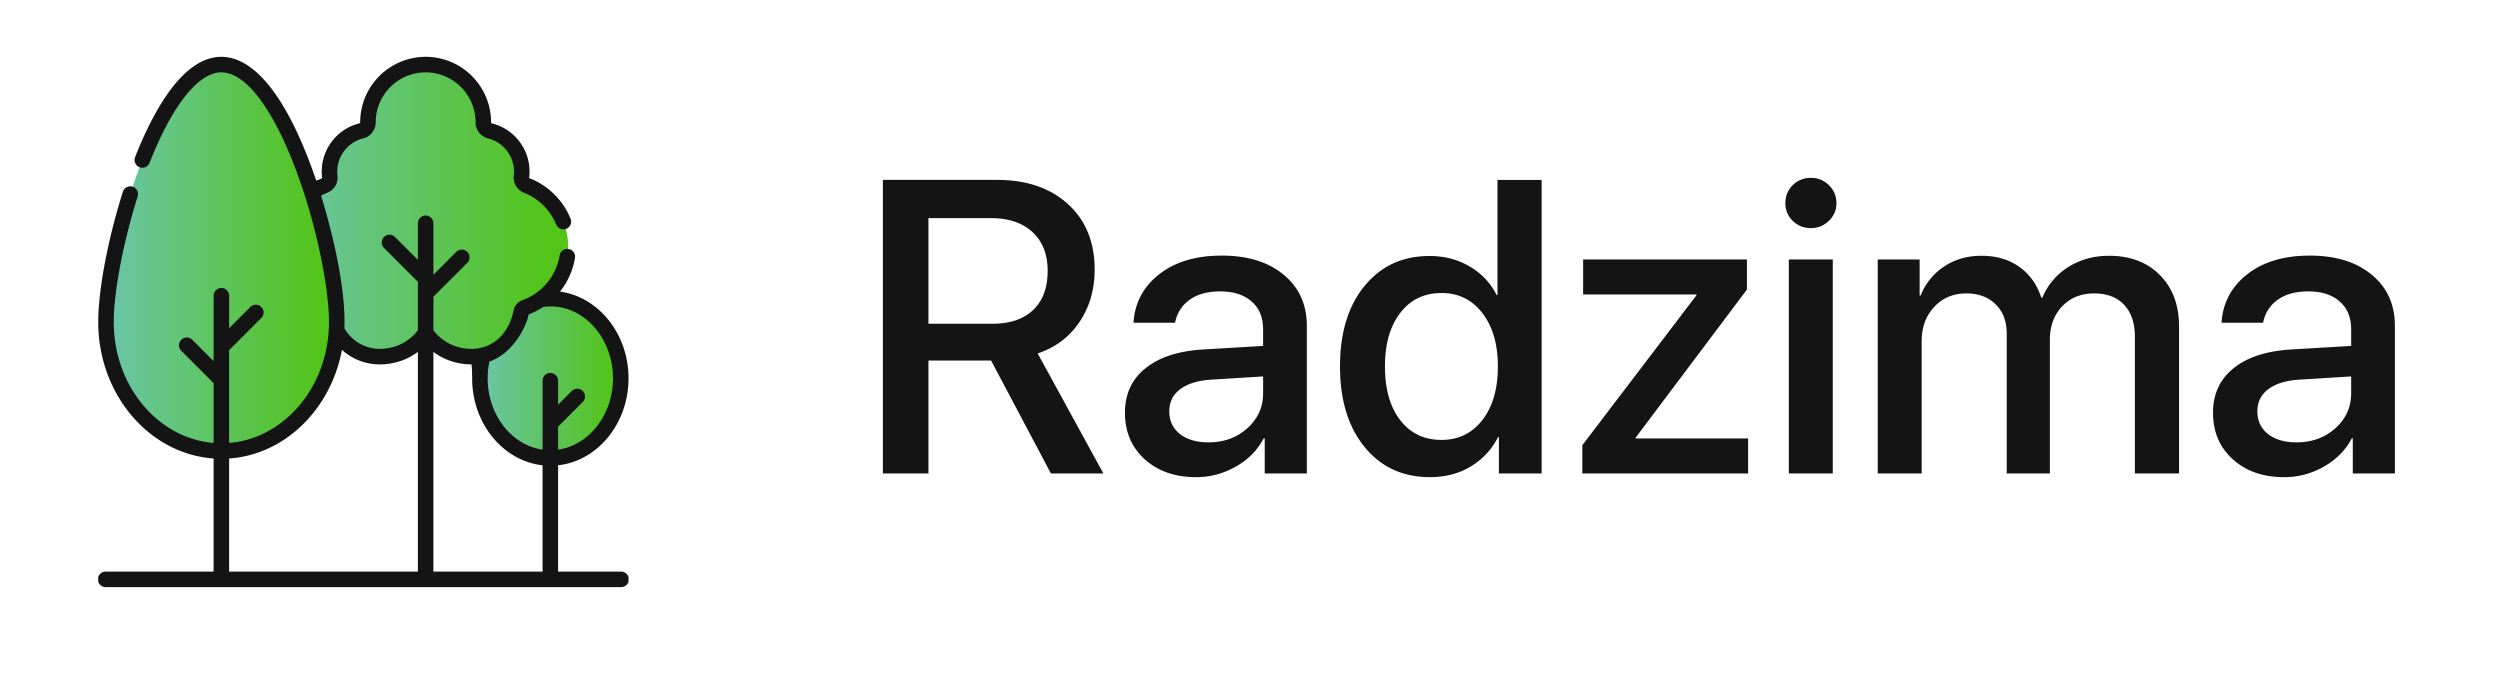 <svg width="176" height="48" fill="none" xmlns="http://www.w3.org/2000/svg">
  <g clip-path="url(#a)">
    <path d="M38.742 32.24c2.739 0 4.959-2.51 4.959-5.607 0-3.096-2.22-5.607-4.959-5.607-2.738 0-4.958 2.51-4.958 5.607 0 3.097 2.22 5.608 4.959 5.608Z" fill="url(#b)"/>
    <path d="M29.965 4.547a4.06 4.06 0 0 0-4.061 4.06v.006c0 .282-.19.532-.465.6a2.956 2.956 0 0 0-2.221 3.222.598.598 0 0 1-.378.624 4.589 4.589 0 0 0 .364 8.665c.011.118.246 2.185 2.05 3.05 1.35.645 2.652.175 2.958.054a3.932 3.932 0 0 0 1.752-1.395 3.932 3.932 0 0 0 1.752 1.395c.307.121 1.608.591 2.958-.055 1.805-.864 2.04-2.931 2.05-3.049a4.59 4.59 0 0 0 .365-8.665.598.598 0 0 1-.378-.624 2.956 2.956 0 0 0-2.222-3.222.616.616 0 0 1-.464-.6v-.005a4.06 4.06 0 0 0-4.06-4.061Z" fill="url(#c)"/>
    <path d="M23.707 22.67c0 5.015-3.637 9.08-8.123 9.08-4.486 0-8.123-4.065-8.123-9.08s3.637-18.123 8.123-18.123c4.486 0 8.123 13.108 8.123 18.123Z" fill="url(#d)"/>
    <path d="M43.702 40.24H39.29v-7.483c2.78-.308 4.958-2.937 4.958-6.124 0-3.134-2.107-5.727-4.822-6.105a5.12 5.12 0 0 0 1.054-2.384.547.547 0 0 0-1.08-.173 4.051 4.051 0 0 1-2.615 3.158.994.994 0 0 0-.635.742c-.102.527-.472 1.816-1.712 2.409-1.07.512-2.119.198-2.52.04a3.338 3.338 0 0 1-1.406-1.067V20.89l2.39-2.39a.547.547 0 0 0-.774-.773l-1.616 1.616v-3.621a.547.547 0 1 0-1.094 0v2.571l-1.615-1.615a.547.547 0 0 0-.774.773l2.39 2.39v3.412c-.282.362-.734.8-1.407 1.067-.401.158-1.45.472-2.52-.04a2.88 2.88 0 0 1-1.246-1.172c.095-2.417-.604-5.95-1.643-9.335.142-.076.288-.145.438-.205.487-.191.783-.685.72-1.198a2.402 2.402 0 0 1 1.81-2.626c.519-.128.88-.593.88-1.136a3.518 3.518 0 0 1 3.515-3.514 3.52 3.52 0 0 1 3.513 3.52c0 .537.362 1.002.88 1.13a2.407 2.407 0 0 1 1.81 2.624 1.144 1.144 0 0 0 .72 1.2 4.065 4.065 0 0 1 2.265 2.237.547.547 0 1 0 1.013-.413 5.164 5.164 0 0 0-2.877-2.841c-.022-.009-.038-.031-.035-.052a3.5 3.5 0 0 0-2.634-3.817c-.027-.007-.048-.036-.048-.074A4.613 4.613 0 0 0 29.965 4a4.614 4.614 0 0 0-4.608 4.613c0 .033-.02.062-.048.069a3.494 3.494 0 0 0-2.633 3.819c.011.094-.337.173-.413.218a36.955 36.955 0 0 0-.422-1.184C19.496 5.307 17.144 4 15.585 4c-2.721 0-4.803 3.835-6.07 7.052a.547.547 0 1 0 1.018.4c1.591-4.04 3.433-6.358 5.052-6.358 1.691 0 3.599 2.488 5.232 6.827 1.54 4.087 2.344 8.5 2.344 10.75 0 4.498-3.106 8.194-7.03 8.51v-6.529l2.283-2.283a.547.547 0 0 0-.773-.773l-1.509 1.509v-2.287a.547.547 0 1 0-1.094 0v4.605l-1.509-1.51a.547.547 0 0 0-.773.774l2.282 2.282v4.212c-3.923-.316-7.03-4.012-7.03-8.51 0-2.114.68-5.675 1.692-8.863a.547.547 0 0 0-1.042-.33c-1.059 3.335-1.743 6.943-1.743 9.192 0 5.105 3.596 9.293 8.123 9.608v7.962H7.462a.547.547 0 1 0 0 1.093h36.24a.547.547 0 1 0 0-1.093Zm-14.284 0H16.132v-7.962c3.932-.273 7.161-3.47 7.942-7.65.281.258.596.471.946.638 1.457.698 2.86.282 3.395.07.389-.154.72-.351 1.003-.563V40.24Zm8.778 0h-7.684V24.773c.283.212.614.409 1.004.563.313.124.922.318 1.666.318.041 0 .056.649.056.98 0 3.186 2.178 5.815 4.958 6.123v7.483Zm.547-13.984a.547.547 0 0 0-.547.547v4.85c-2.175-.31-3.864-2.442-3.864-5.02 0-.4.041-.797.122-1.182 1.674-.56 2.636-2.524 2.758-3.313.37-.14.72-.32 1.042-.533 2.655-.343 4.9 2.069 4.9 5.028 0 2.578-1.689 4.71-3.864 5.02v-1.617l1.73-1.73a.547.547 0 1 0-.774-.773l-.956.956v-1.686a.547.547 0 0 0-.547-.547Z" fill="#141414"/>
  </g>
  <path d="M65.362 15.358v7.434h4.497c1.241 0 2.201-.325 2.879-.974.678-.65 1.017-1.566 1.017-2.75 0-1.156-.353-2.063-1.06-2.722-.707-.658-1.68-.988-2.922-.988h-4.411Zm0 10.026v7.95h-3.209V12.664h8.007c2.12 0 3.8.573 5.041 1.72 1.242 1.136 1.863 2.668 1.863 4.597 0 1.404-.359 2.635-1.075 3.695-.706 1.05-1.685 1.786-2.936 2.206l4.626 8.45h-3.695l-4.21-7.949h-4.412ZM85.07 31.142c1.089 0 2-.33 2.736-.988.745-.669 1.117-1.49 1.117-2.464v-1.189l-3.71.23c-.926.066-1.642.296-2.148.687-.497.382-.745.898-.745 1.547 0 .659.248 1.189.745 1.59.506.391 1.174.587 2.005.587Zm-.86 2.45c-1.48 0-2.687-.42-3.623-1.261-.926-.84-1.39-1.934-1.39-3.28 0-1.318.488-2.363 1.462-3.137.973-.783 2.353-1.222 4.139-1.318l4.125-.243v-1.16c0-.84-.267-1.495-.802-1.963-.535-.477-1.275-.716-2.22-.716-.879 0-1.595.196-2.149.588-.544.391-.888.93-1.031 1.618h-2.922c.086-1.394.688-2.53 1.805-3.409 1.117-.878 2.588-1.317 4.411-1.317 1.824 0 3.275.448 4.355 1.346 1.088.898 1.632 2.1 1.632 3.61v10.383h-2.965v-2.477h-.071c-.43.83-1.084 1.494-1.962 1.99-.87.497-1.8.745-2.793.745ZM100.668 33.591c-1.91 0-3.443-.706-4.598-2.12-1.155-1.413-1.733-3.303-1.733-5.671 0-2.369.573-4.254 1.719-5.658 1.155-1.413 2.683-2.12 4.583-2.12 1.06 0 2.005.248 2.836.745a4.785 4.785 0 0 1 1.891 2.005h.057v-8.107h3.108v20.668h-3.008V30.77h-.057a5.066 5.066 0 0 1-1.934 2.076c-.831.497-1.785.745-2.864.745Zm.816-12.962c-1.222 0-2.191.468-2.907 1.404-.717.926-1.075 2.181-1.075 3.767 0 1.594.358 2.855 1.075 3.78.716.927 1.685 1.39 2.907 1.39 1.194 0 2.153-.468 2.879-1.403.726-.946 1.088-2.201 1.088-3.767 0-1.557-.362-2.808-1.088-3.753-.726-.945-1.685-1.418-2.879-1.418ZM111.396 33.333v-1.99l8.035-10.556v-.058h-7.978v-2.463h11.53v2.12l-7.835 10.427v.057h7.921v2.463h-11.673ZM125.933 33.333V18.266h3.094v15.067h-3.094Zm2.822-17.789a1.762 1.762 0 0 1-1.275.516c-.496 0-.921-.172-1.275-.516a1.7 1.7 0 0 1-.515-1.246c0-.496.172-.916.515-1.26a1.765 1.765 0 0 1 1.275-.516c.506 0 .931.172 1.275.516.353.344.53.764.53 1.26 0 .487-.177.903-.53 1.246ZM132.192 33.333V18.266h2.951V20.8h.072a4.356 4.356 0 0 1 1.647-2.034c.754-.506 1.632-.76 2.635-.76 1.041 0 1.924.259 2.65.774.735.516 1.255 1.242 1.561 2.177h.072a4.66 4.66 0 0 1 1.833-2.162c.84-.526 1.795-.788 2.865-.788 1.489 0 2.683.454 3.58 1.36.898.908 1.347 2.11 1.347 3.61v10.355h-3.108v-9.61c0-.974-.253-1.729-.76-2.263-.496-.535-1.203-.802-2.119-.802-.917 0-1.667.305-2.249.916-.573.611-.859 1.394-.859 2.35v9.41h-3.037v-9.84c0-.87-.258-1.557-.773-2.063-.516-.516-1.208-.773-2.077-.773-.917 0-1.671.32-2.263.96-.583.63-.874 1.432-.874 2.405v9.31h-3.094ZM161.669 31.142c1.088 0 2-.33 2.736-.988.744-.669 1.117-1.49 1.117-2.464v-1.189l-3.71.23c-.926.066-1.642.296-2.148.687-.497.382-.745.898-.745 1.547 0 .659.248 1.189.745 1.59.506.391 1.174.587 2.005.587Zm-.859 2.45c-1.48 0-2.688-.42-3.624-1.261-.926-.84-1.389-1.934-1.389-3.28 0-1.318.487-2.363 1.46-3.137.974-.783 2.354-1.222 4.14-1.318l4.125-.243v-1.16c0-.84-.268-1.495-.802-1.963-.535-.477-1.275-.716-2.22-.716-.879 0-1.595.196-2.149.588-.544.391-.888.93-1.031 1.618h-2.922c.086-1.394.688-2.53 1.805-3.409 1.117-.878 2.587-1.317 4.411-1.317 1.824 0 3.275.448 4.354 1.346 1.089.898 1.633 2.1 1.633 3.61v10.383h-2.965v-2.477h-.071c-.43.83-1.084 1.494-1.962 1.99-.869.497-1.8.745-2.793.745Z" fill="#141414"/>
  <defs>
    <linearGradient id="b" x1="33.801" y1="26.72" x2="42.916" y2="26.72" gradientUnits="userSpaceOnUse">
      <stop stop-color="#6AC5A9"/>
      <stop offset="1" stop-color="#52C41A"/>
    </linearGradient>
    <linearGradient id="c" x1="19.966" y1="14.986" x2="38.41" y2="14.986" gradientUnits="userSpaceOnUse">
      <stop stop-color="#6AC5A9"/>
      <stop offset="1" stop-color="#52C41A"/>
    </linearGradient>
    <linearGradient id="d" x1="7.488" y1="18.359" x2="22.422" y2="18.359" gradientUnits="userSpaceOnUse">
      <stop stop-color="#6AC5A9"/>
      <stop offset="1" stop-color="#52C41A"/>
    </linearGradient>
    <clipPath id="a">
      <path fill="#fff" transform="translate(6.915 4)" d="M0 0h37.333v37.333H0z"/>
    </clipPath>
  </defs>
</svg>

